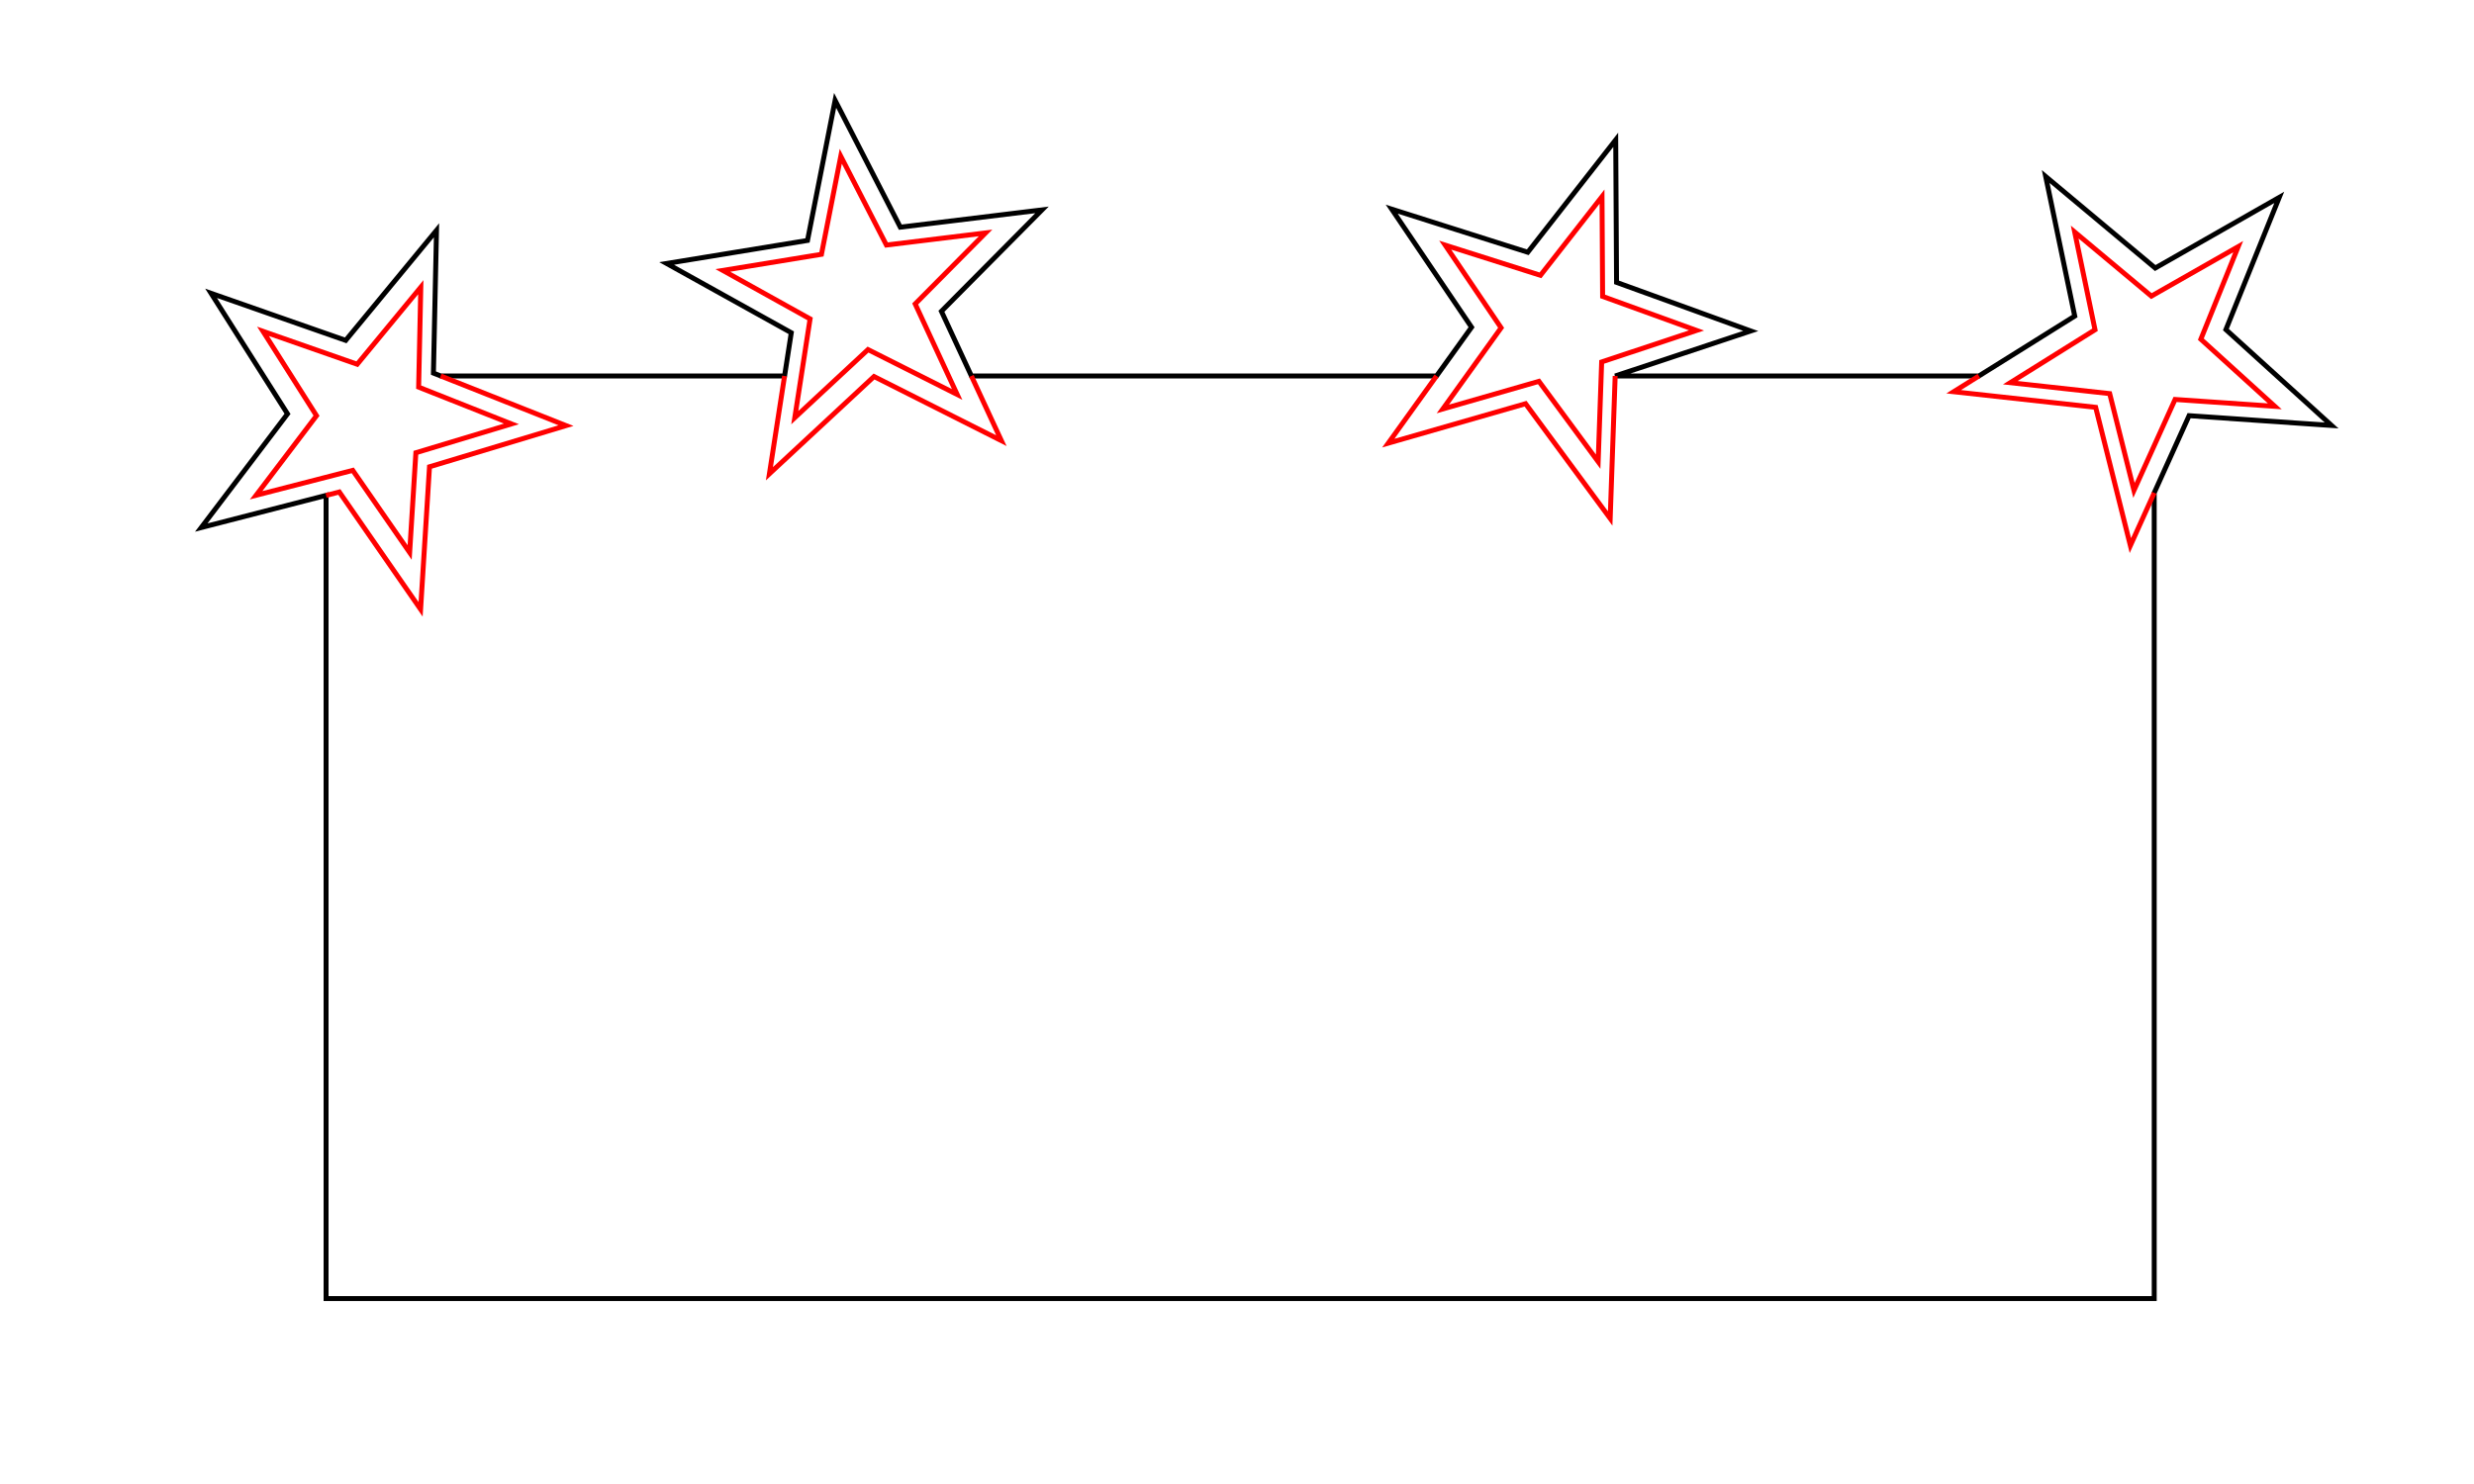 <?xml version='1.0' encoding='UTF-8'?>
<!-- Created with Inkscape (http://www.inkscape.org/) -->
<!--
WARNING: AUTO-GENERATED FILE - START
=============================================================================
Generated from source_templates/stars.svg by generation_scripts/generate_images.py
DO NOT EDIT THIS FILE DIRECTLY
IT WILL BE OVERWRITTEN ON NEXT GENERATION
=============================================================================
WARNING: AUTO-GENERATED FILE - END
-->
<svg xmlns:inkscape="http://www.inkscape.org/namespaces/inkscape" xmlns:sodipodi="http://sodipodi.sourceforge.net/DTD/sodipodi-0.dtd" xmlns="http://www.w3.org/2000/svg" xmlns:svg="http://www.w3.org/2000/svg" xmlns:rdf="http://www.w3.org/1999/02/22-rdf-syntax-ns#" xmlns:cc="http://creativecommons.org/ns#" width="200mm" height="120mm" viewBox="0 0 200 120" version="1.1" id="svg1" inkscape:version="1.4.2 (ebf0e94, 2025-05-08)" sodipodi:docname="stars.svg">
  <sodipodi:namedview id="namedview1" pagecolor="#ffffff" bordercolor="#000000" borderopacity="0.25" inkscape:showpageshadow="2" inkscape:pageopacity="0.0" inkscape:pagecheckerboard="true" inkscape:deskcolor="#d1d1d1" inkscape:document-units="mm" inkscape:zoom="1.2450709" inkscape:cx="387.12655" inkscape:cy="213.24087" inkscape:window-width="1920" inkscape:window-height="1009" inkscape:window-x="-8" inkscape:window-y="-8" inkscape:window-maximized="1" inkscape:current-layer="layer4" showguides="false"/>
  <defs id="defs1">
    <inkscape:path-effect effect="offset" id="path-effect60" is_visible="true" lpeversion="1.3" linejoin_type="miter" unit="mm" offset="-2" miter_limit="4" attempt_force_join="false" update_on_knot_move="true"/>
    <inkscape:path-effect effect="offset" id="path-effect43" is_visible="false" lpeversion="1.3" linejoin_type="miter" unit="mm" offset="-1.4" miter_limit="4" attempt_force_join="false" update_on_knot_move="true"/>
    <inkscape:path-effect effect="roughen" id="path-effect7" is_visible="true" lpeversion="1.2" global_randomize="1;1" displace_x="1.477;1" displace_y="0.889;1" method="size" max_segment_size="2.668" segments="2" handles="along" shift_nodes="true" fixed_displacement="false" spray_tool_friendly="false"/>
    <inkscape:path-effect effect="join_type" id="path-effect6" is_visible="true" lpeversion="1" linecap_type="butt" line_width="0.614" linejoin_type="extrp_arc" miter_limit="100" attempt_force_join="true"/>
    <inkscape:path-effect effect="offset" id="path-effect5" is_visible="true" lpeversion="1.3" linejoin_type="miter" unit="mm" offset="-4.823" miter_limit="3.5" attempt_force_join="false" update_on_knot_move="true"/>
    <inkscape:path-effect effect="fillet_chamfer" id="path-effect4" is_visible="true" lpeversion="1" nodesatellites_param="IF,0,0,1,0,10.848,0,1 @ IF,0,0,1,0,10.848,0,1 @ IF,0,0,1,0,10.848,0,1 @ IF,0,0,1,0,10.848,0,1 @ IF,0,0,1,0,10.848,0,1 @ IF,0,0,1,0,10.848,0,1 @ IF,0,0,1,0,10.848,0,1 @ IF,0,0,1,0,10.848,0,1 @ IF,0,0,1,0,10.848,0,1 @ IF,0,0,1,0,10.848,0,1 @ IF,0,0,1,0,10.848,0,1 @ IF,0,0,1,0,10.848,0,1 @ IF,0,0,1,0,10.848,0,1 @ IF,0,0,1,0,10.848,0,1 @ IF,0,0,1,0,10.848,0,1 @ IF,0,0,1,0,10.848,0,1 @ IF,0,0,1,0,10.848,0,1 @ IF,0,0,1,0,10.848,0,1 @ IF,0,0,1,0,10.848,0,1 @ IF,0,0,1,0,10.848,0,1 @ IF,0,0,1,0,10.848,0,1 @ IF,0,0,1,0,10.848,0,1 @ IF,0,0,1,0,10.848,0,1 @ IF,0,0,1,0,10.848,0,1" radius="41" unit="px" method="auto" mode="F" chamfer_steps="1" flexible="false" use_knot_distance="true" apply_no_radius="true" apply_with_radius="true" only_selected="false" hide_knots="false"/>
    <inkscape:path-effect effect="show_handles" id="path-effect3" is_visible="true" lpeversion="1" nodes="true" handles="true" original_path="true" show_center_node="false" original_d="false" scale_nodes_and_handles="10"/>
    <inkscape:path-effect effect="offset" id="path-effect2" is_visible="true" lpeversion="1.3" linejoin_type="miter" unit="mm" offset="-6.339" miter_limit="4" attempt_force_join="false" update_on_knot_move="true"/>
    <inkscape:path-effect effect="spiro" id="path-effect1" is_visible="true" lpeversion="1"/>
    <inkscape:path-effect effect="fillet_chamfer" id="path-effect46" is_visible="true" lpeversion="1" nodesatellites_param="IC,0,0,1,0,2.646,0,1 @ IC,0,0,1,0,2.646,0,1 @ IC,0,0,1,0,2.646,0,1 @ IC,0,0,1,0,2.646,0,1 @ IC,0,0,1,0,2.646,0,1 @ IC,0,0,1,0,2.646,0,1 @ IC,0,0,1,0,2.646,0,1 @ IC,0,0,1,0,2.646,0,1 @ IC,0,0,1,0,2.646,0,1 @ IC,0,0,1,0,2.646,0,1 @ IC,0,0,1,0,2.646,0,1 @ IC,0,0,1,0,2.646,0,1 @ IC,0,0,1,0,2.646,0,1 @ IC,0,0,1,0,2.646,0,1 @ IC,0,0,1,0,2.646,0,1 @ IC,0,0,1,0,2.646,0,1 @ IC,0,0,1,0,2.646,0,1 @ IC,0,0,1,0,2.646,0,1 @ IC,0,0,1,0,2.646,0,1 @ IC,0,0,1,0,2.646,0,1 @ IC,0,0,1,0,2.646,0,1 @ IC,0,0,1,0,2.646,0,1 @ IC,0,0,1,0,2.646,0,1 @ IC,0,0,1,0,2.646,0,1 @ IC,0,0,1,0,2.646,0,1 @ IC,0,0,1,0,2.646,0,1 @ IC,0,0,1,0,2.646,0,1 @ IC,0,0,1,0,2.646,0,1 @ IC,0,0,1,0,2.646,0,1" radius="10" unit="px" method="auto" mode="F" chamfer_steps="1" flexible="false" use_knot_distance="true" apply_no_radius="true" apply_with_radius="true" only_selected="false" hide_knots="false"/>
    <inkscape:path-effect effect="offset" id="path-effect45" is_visible="true" lpeversion="1.3" linejoin_type="round" unit="mm" offset="-5.1" miter_limit="4" attempt_force_join="false" update_on_knot_move="true"/>
    <inkscape:path-effect effect="offset" id="path-effect5-3" is_visible="true" lpeversion="1.3" linejoin_type="miter" unit="mm" offset="-4.823" miter_limit="3.5" attempt_force_join="false" update_on_knot_move="true"/>
    <inkscape:path-effect effect="offset" id="path-effect2-5" is_visible="true" lpeversion="1.3" linejoin_type="miter" unit="mm" offset="-6.339" miter_limit="4" attempt_force_join="false" update_on_knot_move="true"/>
  </defs>
  <g inkscape:label="Cut" inkscape:groupmode="layer" id="layer1" style="display:inline" sodipodi:insensitive="true">
    <path id="path14" style="display:inline;fill:none;stroke:#000000;stroke-width:0.4;stroke-dasharray:none" d="M 67.511,8.118 65.28,19.442 53.892,21.305 63.967,26.905 63.425,30.402 H 35.626 l -0.587,-0.233 0.249,-11.545 -7.342,8.9 -10.882,-3.805 6.179,9.747 -6.974,9.193 10.091,-2.601 v 64.948 H 174.149 V 39.851 l 2.819,-6.239 11.52,0.793 -8.545,-7.754 4.314,-10.69 -10.027,5.714 -8.854,-7.401 2.347,11.285 -7.748,4.843 h -29.403 l 10.959,-3.639 -10.848,-3.93 -0.067,-11.527 -7.109,9.092 -11,-3.486 6.455,9.55 -2.83,3.94 H 78.529 l -2.424,-5.23 8.13,-8.2 -11.454,1.398 z"/>
  </g>
  <g inkscape:groupmode="layer" id="g6" inkscape:label="Engrave 6" style="display:inline" sodipodi:insensitive="true">
    <path id="path1" style="display:inline;fill:none;stroke:#ff0000;stroke-width:0.4;stroke-dasharray:none" inkscape:transform-center-x="0.7058784" inkscape:transform-center-y="0.90485269" d="m 27.767,38.228 0.75,-0.193 4.6,6.641 0.503,-8.067 7.725,-2.331 -7.091,-2.81 m 0,1e-6 -0.411,-0.163 0.174,-8.081 -5.14,6.23 -7.617,-2.663 4.326,6.823 -4.882,6.435 7.064,-1.821" sodipodi:nodetypes="cccccccccccccc" inkscape:label="star4"/>
    <path id="path3" style="display:inline;fill:none;stroke:#ff0000;stroke-width:0.4;stroke-dasharray:none" d="m 65.109,28.236 -0.858,5.535 5.92,-5.503 7.207,3.629 -1.697,-3.661 m 0,0 -1.697,-3.661 5.691,-5.74 -8.017,0.979 -3.689,-7.177 -1.562,7.926 -7.972,1.304 7.052,3.92 -0.379,2.448" sodipodi:nodetypes="cccccccccccccc" inkscape:label="star3"/>
    <path id="path5" style="display:inline;fill:none;stroke:#ff0000;stroke-width:0.4;stroke-dasharray:none" inkscape:transform-center-x="0.70588206" inkscape:transform-center-y="0.90485228" d="m 129.508,15.899 -4.976,6.364 -7.7,-2.44 4.519,6.685 -1.981,2.758 -2.731,3.803 7.769,-2.233 4.788,6.495 0.283,-8.065 7.671,-2.547 -7.594,-2.751 z" inkscape:label="star2"/>
    <path id="path6" style="display:inline;fill:none;stroke:#ff0000;stroke-width:0.4;stroke-dasharray:none" d="m 163.941,30.053 -1.427,0.892 8.034,0.883 1.964,7.826 1.349,-2.986 m 0,0 1.973,-4.367 8.064,0.555 -5.981,-5.428 3.02,-7.483 -7.019,4 -6.198,-5.18 1.643,7.9 -5.423,3.39" inkscape:label="star1"/>
    <path id="path2-5" style="display:inline;fill:none;stroke:#ff0000;stroke-width:0.4;stroke-dasharray:none" inkscape:transform-center-x="1.0083982" inkscape:transform-center-y="1.2926462" d="m 26.36,40.06 1.071,-0.276 6.571,9.487 0.719,-11.525 11.036,-3.33 -10.131,-4.014" sodipodi:nodetypes="cccccc"/>
    <path id="path4-0" style="display:inline;fill:none;stroke:#ff0000;stroke-width:0.4;stroke-dasharray:none" inkscape:transform-center-x="0.33729016" inkscape:transform-center-y="-1.7792115" d="m 130.572,30.402 -0.404,11.521 -6.84,-9.279 v 0 l -11.098,3.19 3.902,-5.433"/>
    <path d="m 63.425,30.402 -1.225,7.907 8.457,-7.862 10.295,5.185 -2.424,-5.23" style="display:inline;fill:none;stroke:#ff0000;stroke-width:0.4;stroke-dasharray:none" id="path31-9" sodipodi:nodetypes="ccccc"/>
    <path d="m 159.975,30.402 -2.038,1.274 11.478,1.261 2.806,11.18 1.928,-4.266" style="display:inline;fill:none;stroke:#ff0000;stroke-width:0.4;stroke-dasharray:none" id="path24-0" sodipodi:nodetypes="ccccc"/>
  </g>
  <g inkscape:groupmode="layer" id="layer3" inkscape:label="Contents"/>
</svg>
